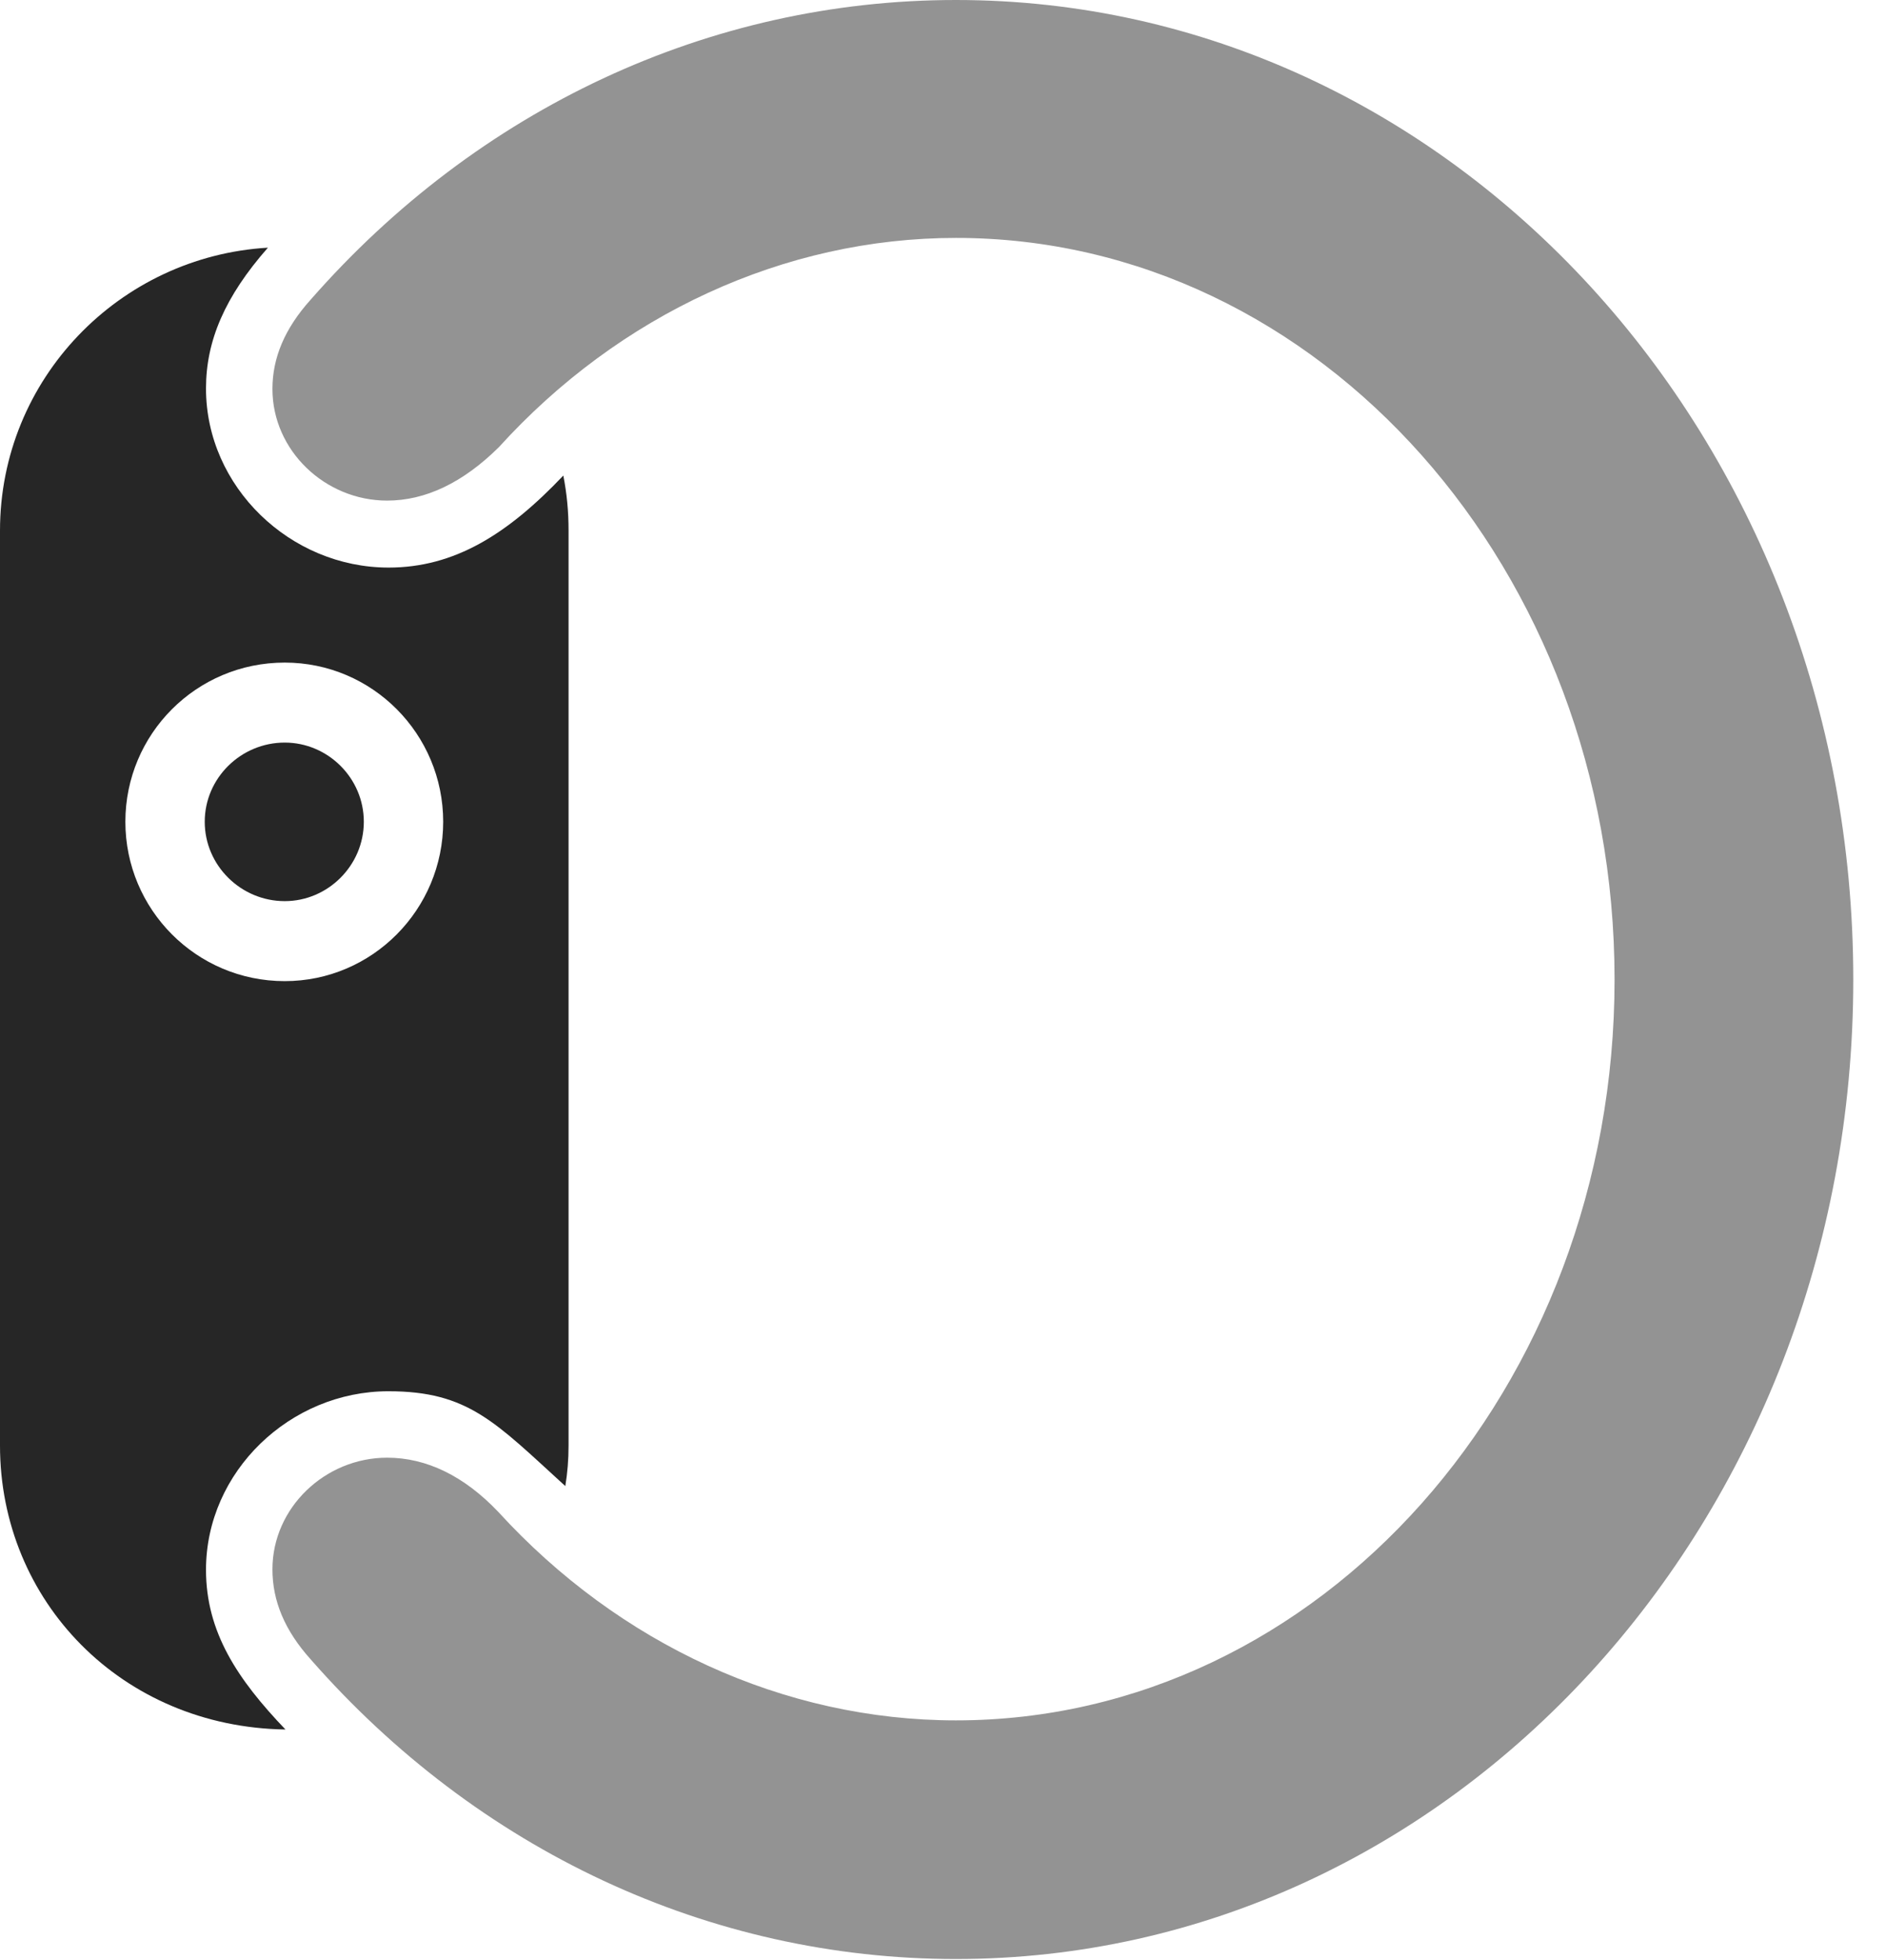 <?xml version="1.0" encoding="UTF-8"?>
<!--Generator: Apple Native CoreSVG 326-->
<!DOCTYPE svg PUBLIC "-//W3C//DTD SVG 1.1//EN" "http://www.w3.org/Graphics/SVG/1.1/DTD/svg11.dtd">
<svg version="1.1" xmlns="http://www.w3.org/2000/svg" xmlns:xlink="http://www.w3.org/1999/xlink"
       viewBox="0 0 20.865 21.681">
       <g>
              <rect height="21.681" opacity="0" width="20.865" x="0" y="0" />
              <path d="M10.576 21.672C16.063 21.672 20.503 16.828 20.503 10.836C20.503 4.844 16.063 0 10.576 0C7.84 0 5.283 1.209 3.437 3.315C3.15 3.634 3.014 3.958 3.014 4.303C3.014 4.984 3.596 5.538 4.283 5.538C4.704 5.538 5.119 5.343 5.519 4.947C6.848 3.482 8.674 2.632 10.576 2.632C14.602 2.632 17.862 6.31 17.862 10.836C17.862 15.362 14.602 19.032 10.576 19.032C8.674 19.032 6.848 18.188 5.511 16.724C5.134 16.328 4.718 16.126 4.283 16.126C3.596 16.126 3.014 16.68 3.014 17.361C3.014 17.711 3.15 18.038 3.437 18.357C5.283 20.463 7.84 21.672 10.576 21.672Z"
                     fill="currentColor" fill-opacity="0.425" />
              <path d="M0 15.992C0 17.71 1.344 19.105 3.158 19.133C2.629 18.579 2.279 18.058 2.279 17.366C2.279 16.279 3.21 15.391 4.297 15.391C5.181 15.391 5.478 15.733 6.254 16.44C6.278 16.294 6.29 16.148 6.29 15.992L6.29 5.871C6.29 5.655 6.271 5.46 6.232 5.261C5.617 5.909 5.029 6.279 4.299 6.279C3.21 6.279 2.279 5.385 2.279 4.298C2.279 3.77 2.487 3.282 2.964 2.74C1.324 2.836 0 4.19 0 5.871ZM3.15 10.854C2.171 10.854 1.387 10.06 1.387 9.091C1.387 8.121 2.171 7.33 3.15 7.33C4.12 7.33 4.903 8.121 4.903 9.091C4.903 10.06 4.12 10.854 3.15 10.854ZM3.15 9.969C3.627 9.969 4.025 9.575 4.025 9.091C4.025 8.607 3.627 8.215 3.15 8.215C2.666 8.215 2.265 8.607 2.265 9.091C2.265 9.575 2.666 9.969 3.15 9.969Z"
                     fill="currentColor" fill-opacity="0.85" />
       </g>
</svg>